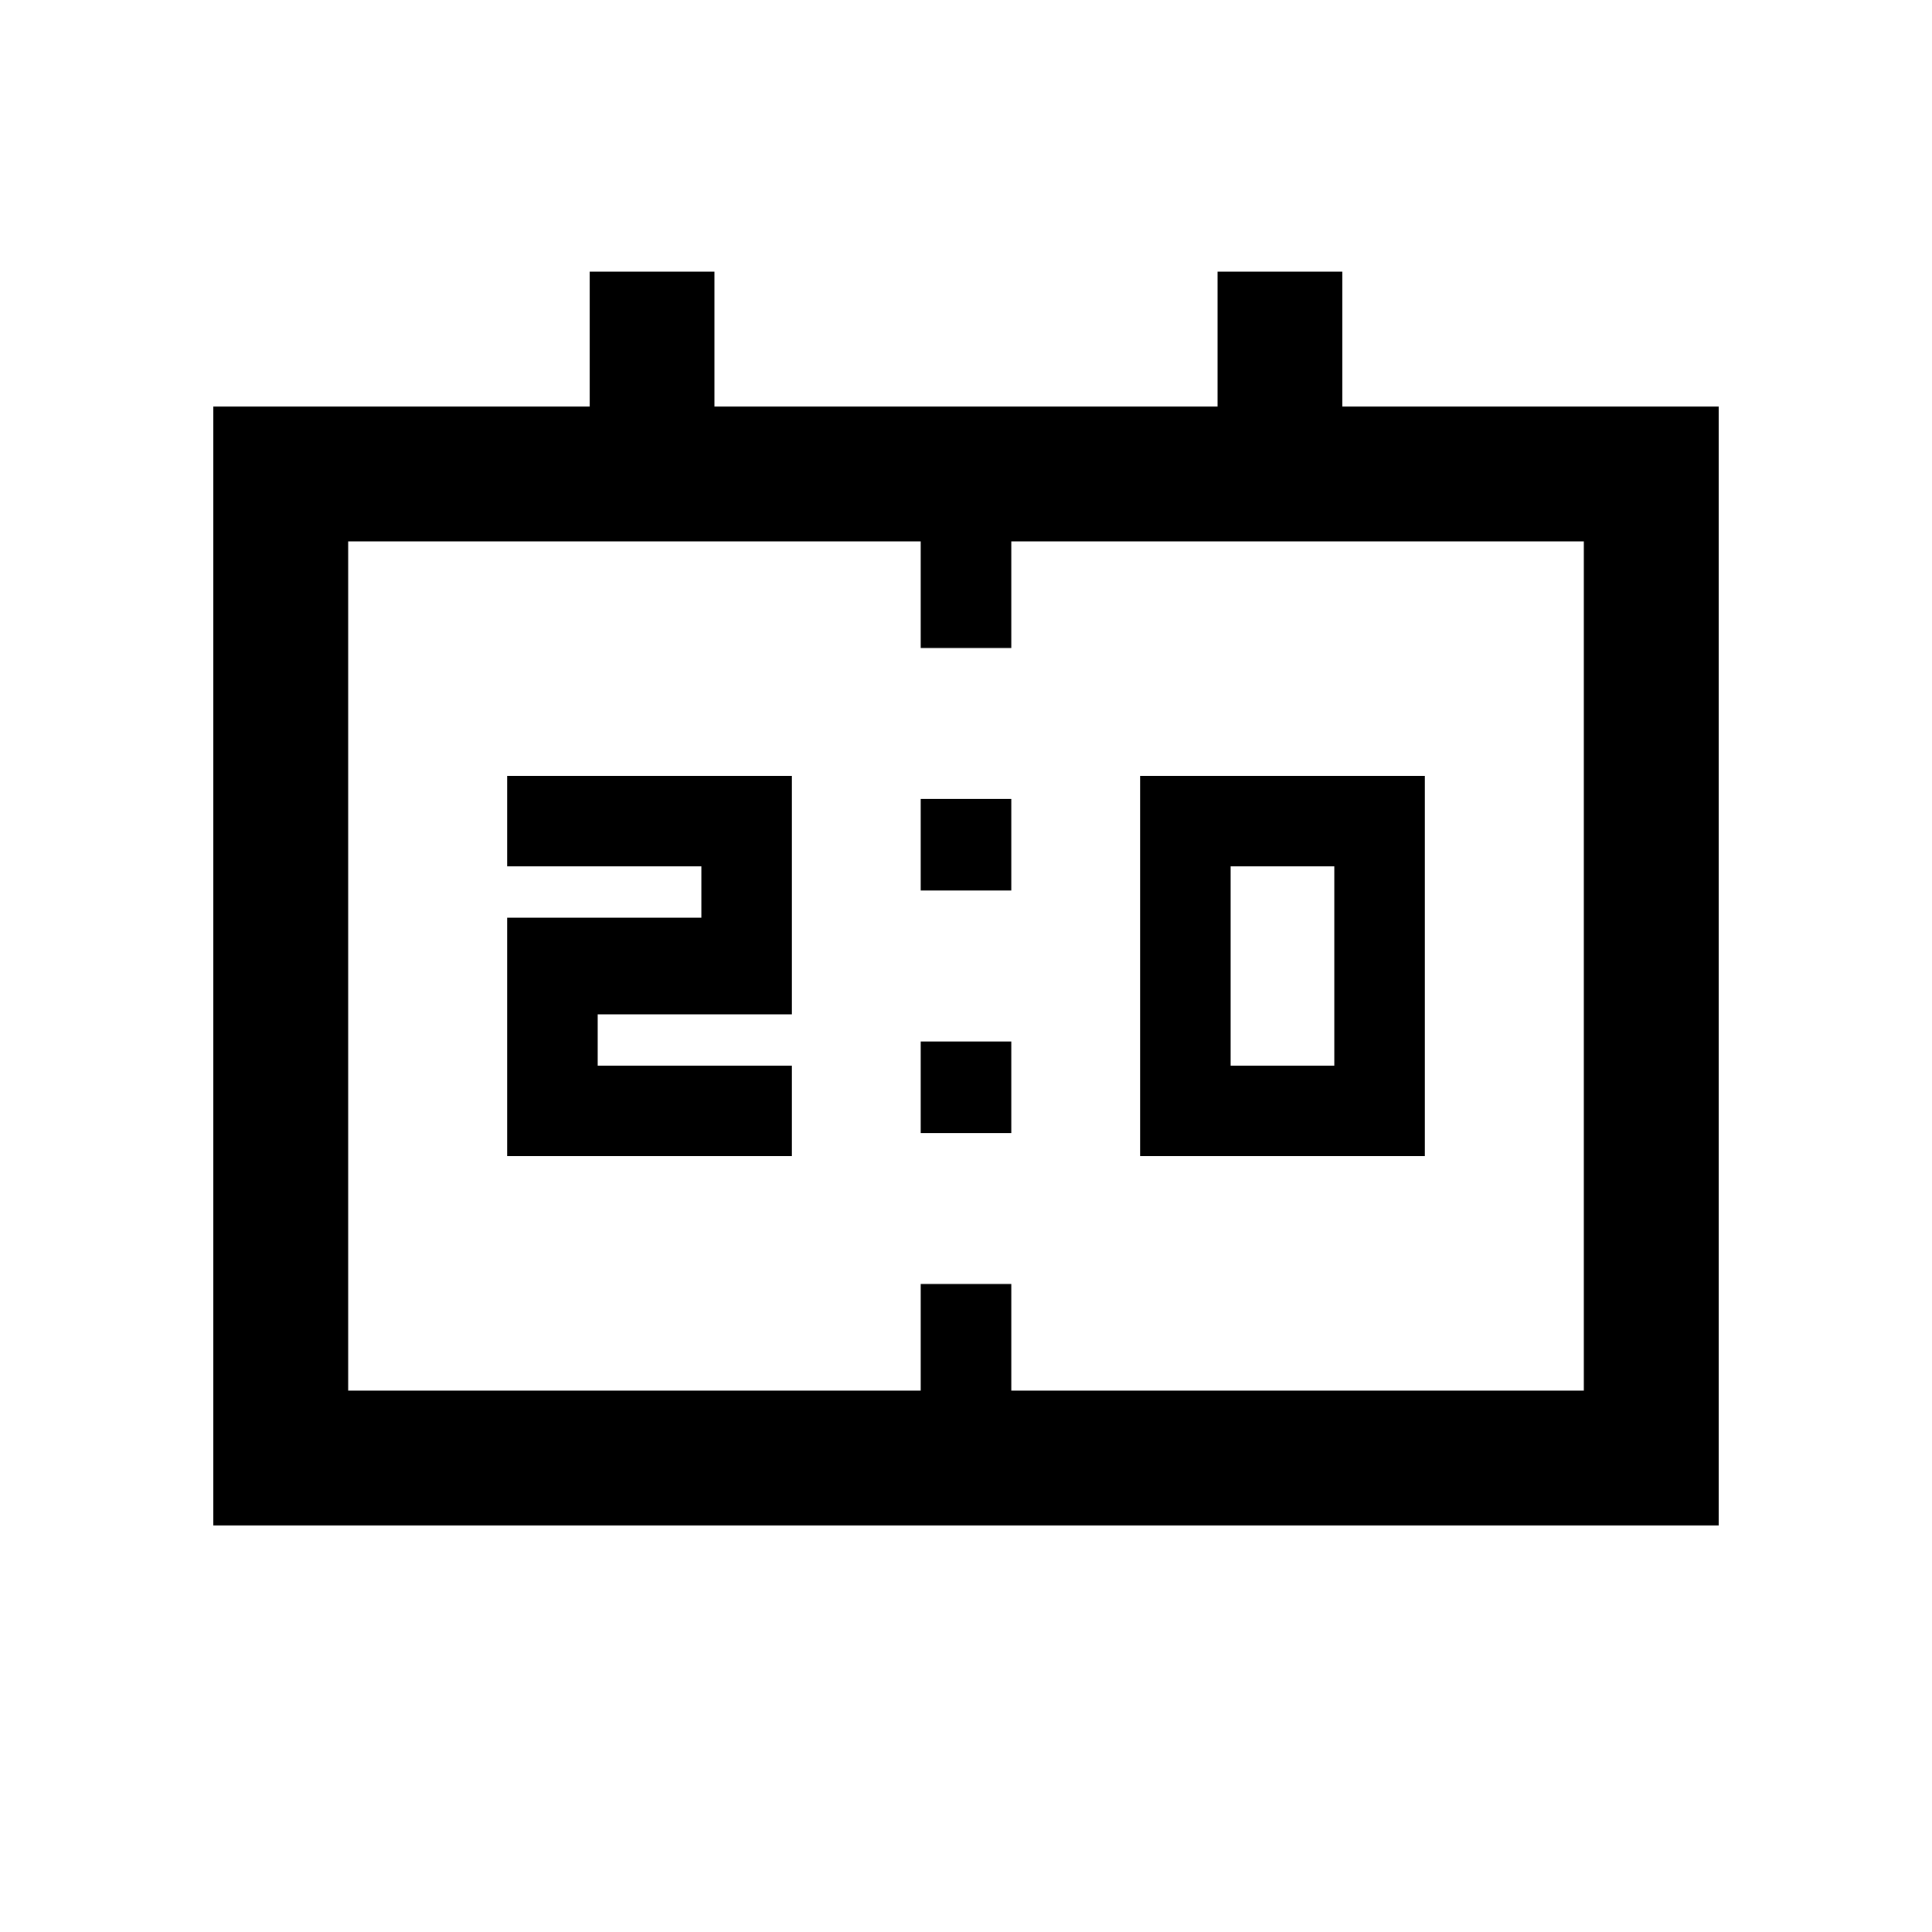 <svg xmlns="http://www.w3.org/2000/svg" height="20" viewBox="0 -960 960 960" width="20"><path d="M566.5-385.5v-189H708v189H566.5Zm45-45H663v-99h-51.5v99Zm-359.5 45V-504h96.5v-25.5H252v-45h141.5V-456H297v25.5h96.5v45H252Zm205.5-132V-563h45v45.5h-45Zm0 120.5v-45.5h45v45.5h-45ZM106-202v-556h187v-67h62v67h250v-67h62v67h187v556H106Zm67-67h284.5v-53h45v53H787v-422H502.5v53h-45v-53H173v422Zm0 0v-422 422Z"/></svg>